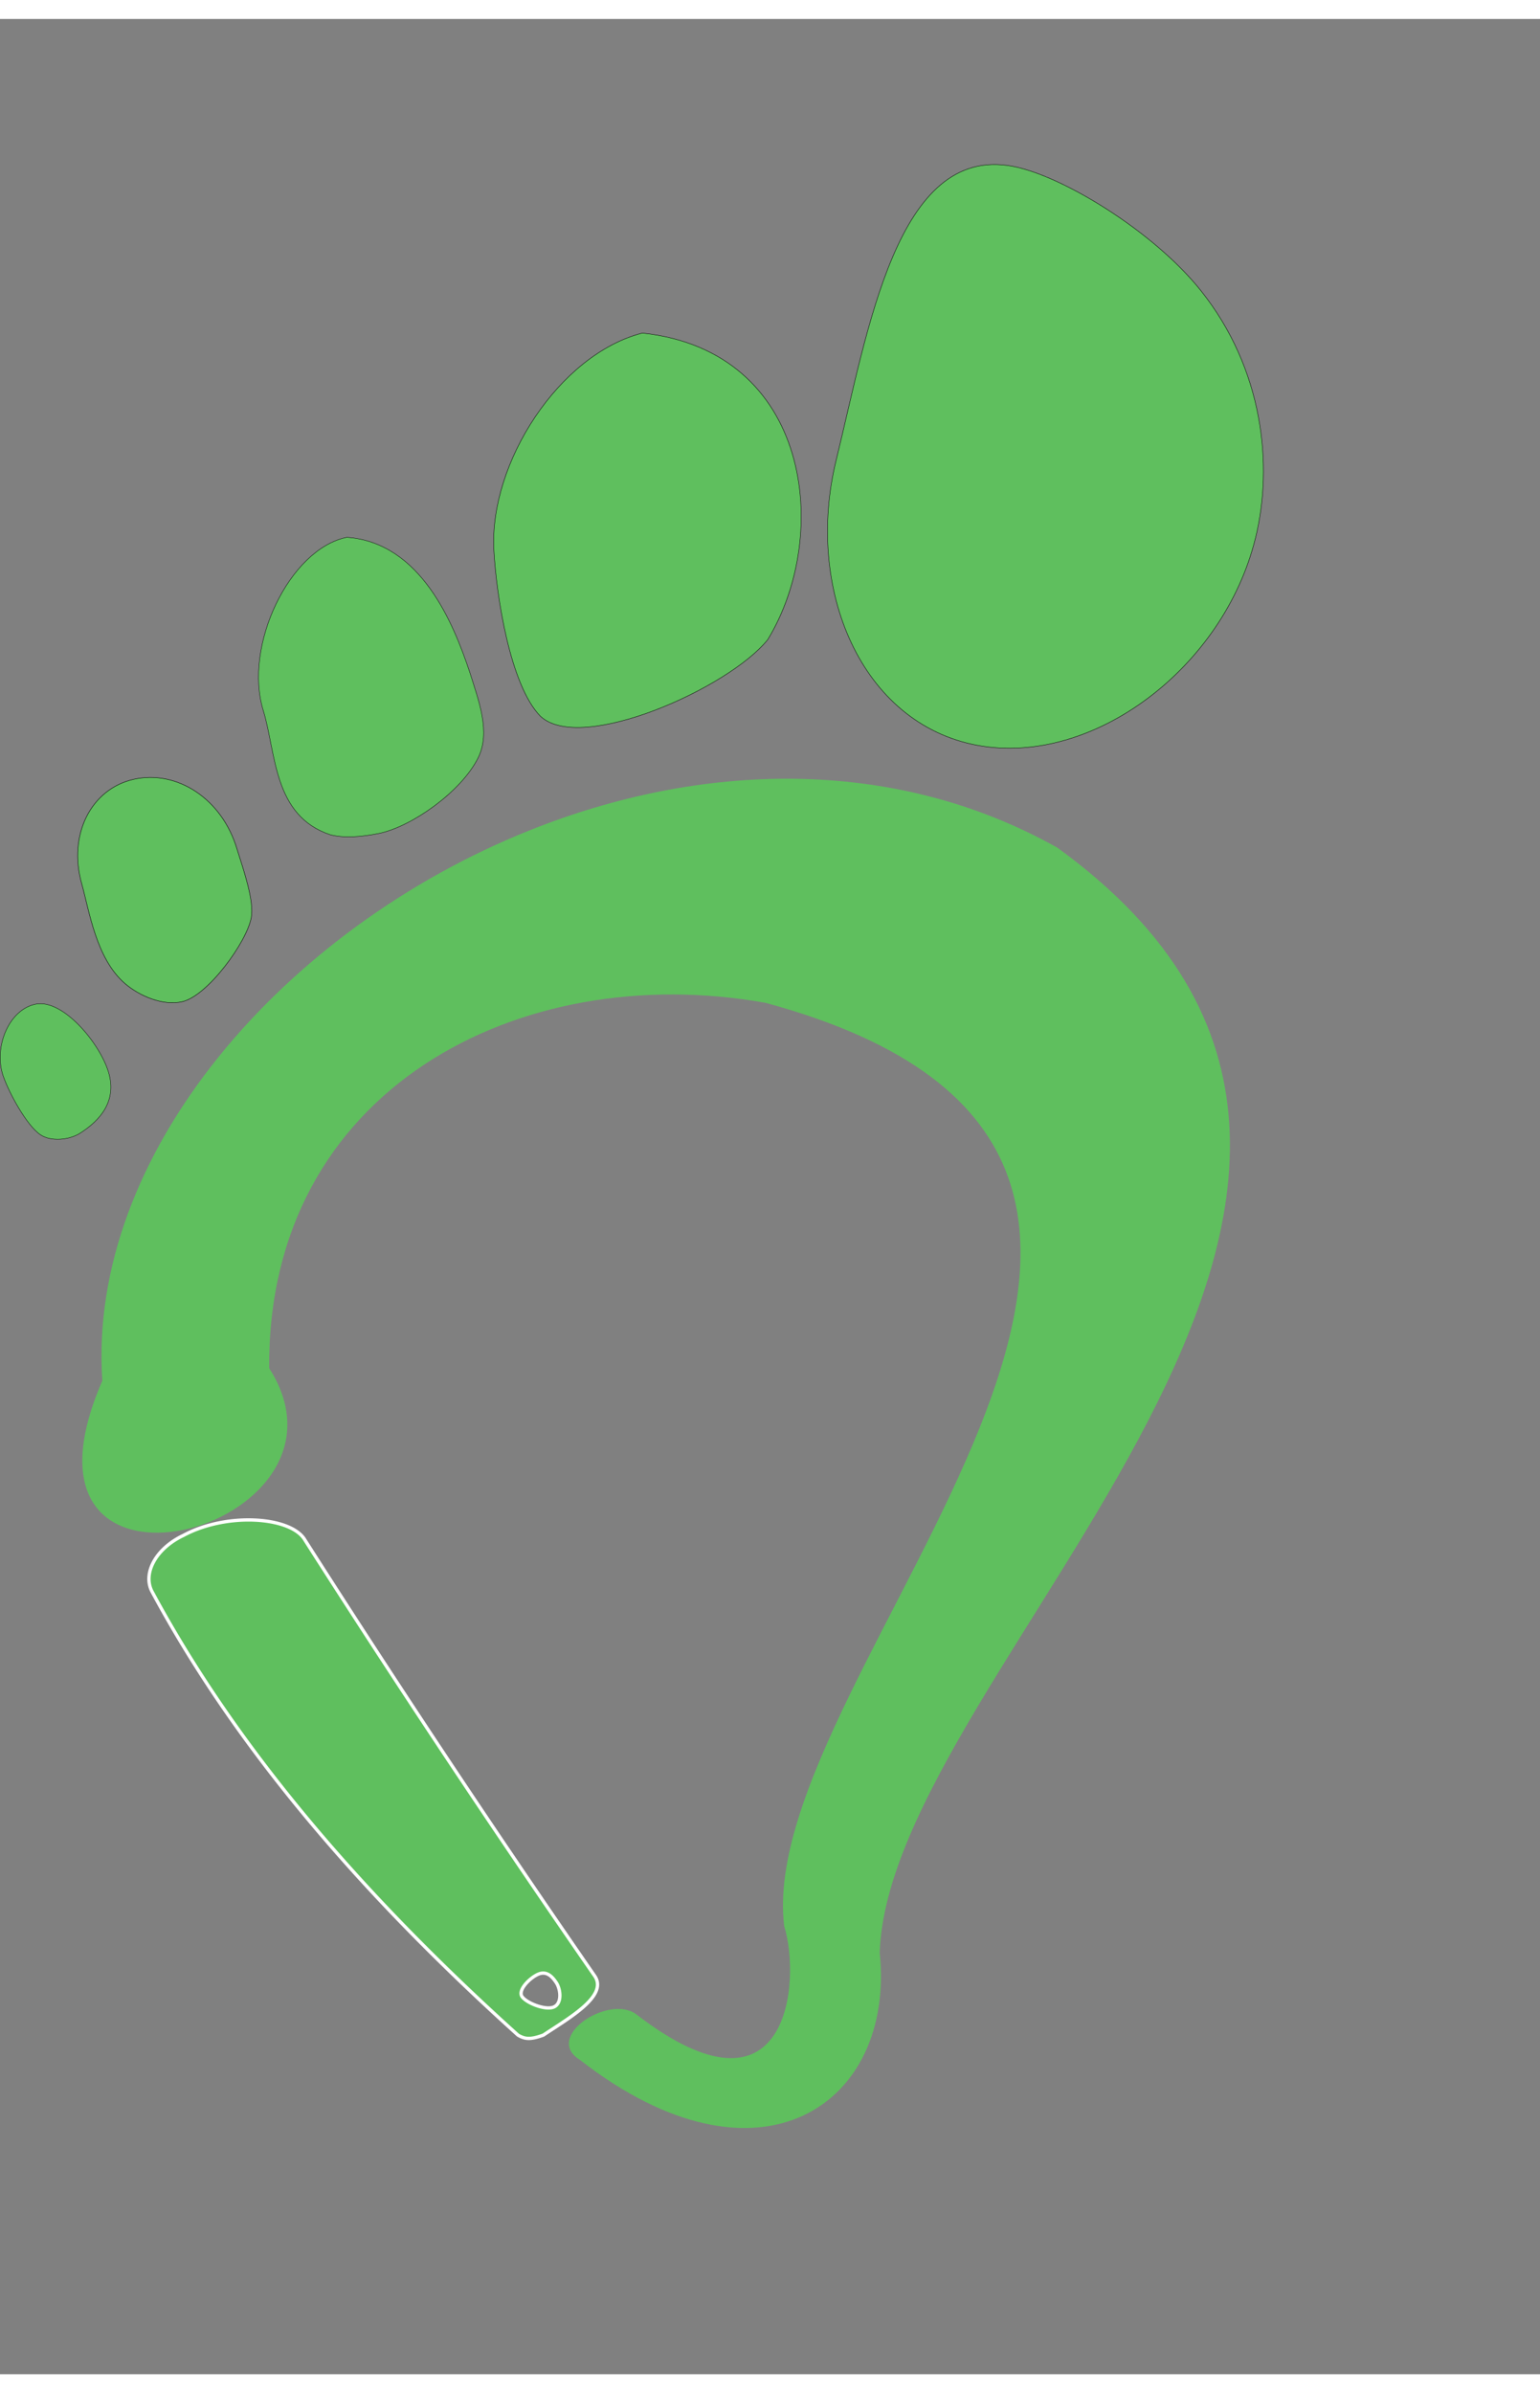 <svg xmlns="http://www.w3.org/2000/svg" width="46.386" height="72.034" viewBox="0 -5 53 81">
<rect x="0" y="-5" width="53" height="81" fill="#808080" stroke="none"/>
<g fill="#5fbf5e">
<path d="M43.206 12.859c-1.09 4.44-5.593 7.862-9.578 7.119-3.984-.744-5.94-5.37-4.85-9.81C29.87 5.727 30.86-.678 34.844.065c1.718.32 4.86 2.242 6.484 4.277 2.143 2.685 2.5 5.99 1.88 8.516M18.6 18.982c-1.043-1.064-1.516-4.135-1.603-5.71-.165-3.006 2.255-6.741 5.111-7.47 5.794.617 6.523 6.923 4.314 10.543-1.337 1.667-6.425 3.936-7.821 2.637z" stroke="#000" stroke-width=".014" stroke-linecap="round" stroke-linejoin="round"/>
<path d="M16.17 17.475c.302.965.727 2.05.285 2.936-.581 1.167-2.296 2.375-3.417 2.6-.559.112-1.174.173-1.67.045-1.972-.654-1.863-2.816-2.303-4.258-.7-2.235.9-5.575 2.873-5.972 2.548.183 3.67 2.965 4.232 4.649z" stroke="#000" stroke-width=".013" stroke-linecap="round" stroke-linejoin="round"/>
<path d="M8.648 25.902c-.15.838-1.498 2.699-2.38 2.896-.665.149-1.47-.197-1.966-.624-.999-.86-1.23-2.51-1.49-3.433-.476-1.684.317-3.263 1.793-3.593 1.476-.33 3.036.656 3.556 2.412.237.751.588 1.776.487 2.342z" stroke="#000" stroke-width=".015" stroke-linecap="round" stroke-linejoin="round"/>
<path d="M2.763 33.316c-.376.24-1.007.302-1.371.058-.48-.32-1.095-1.469-1.286-2.032-.335-.99.21-2.295 1.137-2.463.928-.169 2.184 1.336 2.489 2.334.306 1.004-.29 1.668-.97 2.103z" stroke="#000" stroke-width=".013" stroke-linecap="round" stroke-linejoin="round"/>
<path d="M18.242 22.898c5.816-2.322 12.453-2.59 18.147.602 16.187 11.725-5.81 28.147-6.113 38.007.542 5.201-4.13 8.498-10.315 3.684-1.27-.781.954-2.25 1.916-1.584 5.292 4.088 5.699-1.144 5.112-3.013-1.086-8.846 19.268-26.367-.644-31.758-8.452-1.51-17.158 2.975-17.08 12.567 3.57 5.583-9.509 9.093-5.744.431-.523-7.766 6.221-15.544 14.721-18.936z" fill-rule="evenodd"/>
<path d="M6.326 47.145c1.51-.804 3.707-.633 4.168.165A478.076 478.076 0 0 0 20.465 62.3c.476.687-.87 1.44-1.764 2.037-.437.157-.623.148-.876 0-5.103-4.601-9.555-9.613-12.59-15.247-.333-.618.114-1.486 1.09-1.944zm12.193 15.1c-.29.128-.7.541-.556.763.144.221.81.49 1.099.362.289-.128.231-.607.087-.829-.144-.222-.341-.424-.63-.296z" stroke="#fff" stroke-width=".114" stroke-linejoin="round"/>
</g>
</svg>
